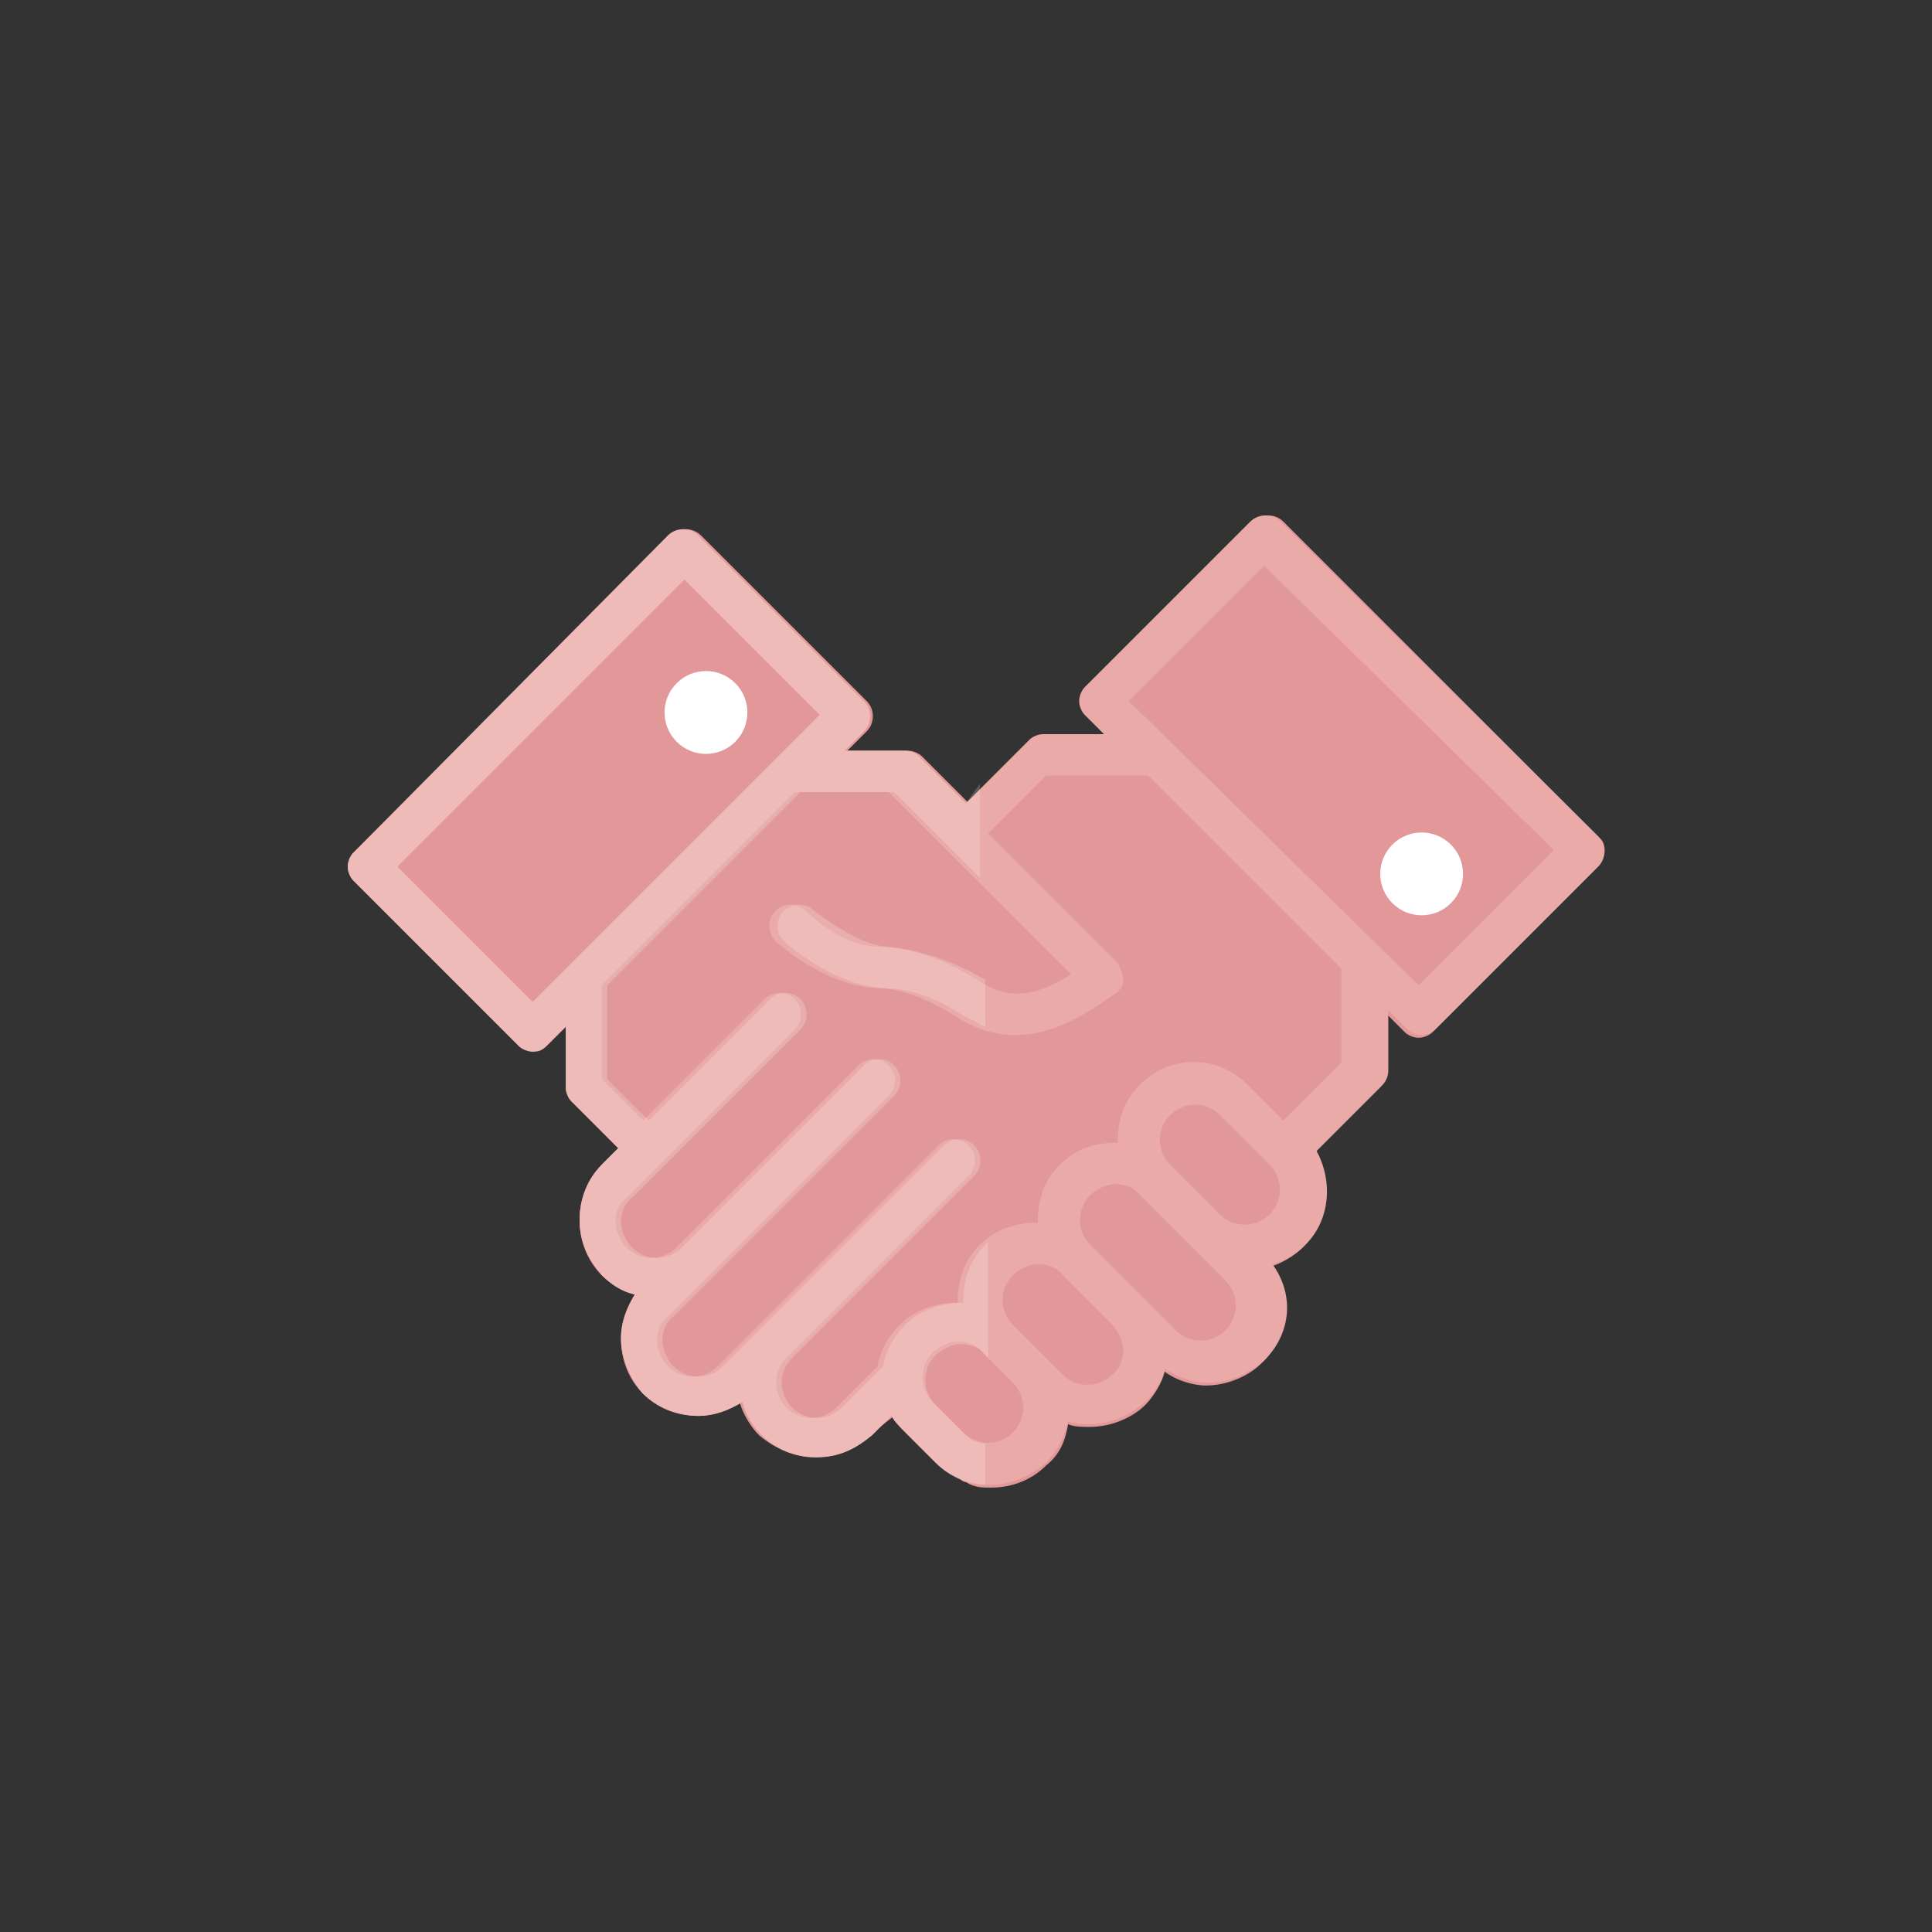 <?xml version="1.0" ?><svg id="Layer_1" style="enable-background:new 0 0 70 70;" version="1.1" viewBox="0 0 70 70" xml:space="preserve" xmlns="http://www.w3.org/2000/svg" xmlns:xlink="http://www.w3.org/1999/xlink"><rect x="0" y="0" width="70" height="70" fill="#333333" stroke="none"/><style type="text/css">
	.st0{fill:#A5CEB9;}
	.st1{opacity:0.3;}
	.st2{fill:#FFFFFF;}
	.st3{fill:#F2F6F7;}
	.st4{opacity:0.2;}
	.st5{fill:#B2DDC9;}
	.st6{fill:#EAAAA8;}
	.st7{fill:#D8E3EA;}
	.st8{fill:#E29898;}
	.st9{fill:#FCD786;}
	.st10{fill:#FFE98A;}
	.st11{fill:#99C6DD;}
	.st12{fill:#B0D6EC;}
	.st13{opacity:0.4;}
	.st14{opacity:0.25;}
	.st15{opacity:0.2;fill:#FFFFFF;}
	.st16{opacity:4.000000e-02;}
</style><g><g><g><path class="st8" d="M57.9,31.4l-6,6c-0.1,0.1-0.3,0.2-0.5,0.2s-0.4-0.1-0.5-0.2l-0.7-0.7v2.2c0,0.2-0.1,0.4-0.2,0.5l-2.4,2.4     c0.6,1.1,0.5,2.4-0.4,3.4c-0.3,0.3-0.8,0.6-1.2,0.7c0.7,1.1,0.6,2.6-0.3,3.5c-0.5,0.5-1.3,0.8-2,0.8c-0.5,0-1.1-0.2-1.5-0.5     c-0.1,0.4-0.4,0.9-0.7,1.2c-0.5,0.5-1.3,0.8-2,0.8c-0.3,0-0.6,0-0.8-0.1c-0.1,0.6-0.3,1.1-0.8,1.5c-0.5,0.5-1.2,0.8-2,0.8     c-0.3,0-0.6,0-0.9-0.2c-0.1,0-0.2-0.1-0.2-0.1c-0.2-0.1-0.3-0.2-0.4-0.3c-0.1-0.1-0.3-0.2-0.4-0.3l-1.1-1.1     c-0.2-0.2-0.3-0.4-0.5-0.6L31.5,52c-0.5,0.5-1.2,0.8-2,0.8c-0.7,0-1.4-0.3-2-0.8c-0.3-0.3-0.6-0.8-0.7-1.2     c-0.5,0.3-1,0.5-1.5,0.5c-0.7,0-1.4-0.3-2-0.8c-0.5-0.5-0.8-1.2-0.8-2c0-0.6,0.2-1.1,0.5-1.6c-0.4-0.1-0.9-0.4-1.2-0.7     c-0.5-0.5-0.8-1.2-0.8-2c0-0.8,0.3-1.4,0.8-2l0.6-0.6l-1.7-1.7c-0.1-0.1-0.2-0.3-0.2-0.5v-2.2l-0.7,0.7c-0.2,0.2-0.3,0.2-0.5,0.2     s-0.4-0.1-0.5-0.2l-6-6c-0.1-0.1-0.2-0.3-0.2-0.5c0-0.2,0.1-0.4,0.2-0.5l11.5-11.5c0.3-0.3,0.8-0.3,1.1,0l6,6     c0.3,0.3,0.3,0.8,0,1.1l-0.7,0.7h2.2c0.2,0,0.4,0.1,0.5,0.2l1.7,1.7l0.6-0.6l1.7-1.7c0.1-0.1,0.3-0.2,0.5-0.2h2.2l-0.7-0.7     c-0.2-0.1-0.2-0.3-0.2-0.5s0.1-0.4,0.2-0.5l6-6c0.3-0.3,0.8-0.3,1.1,0l11.5,11.5C58.2,30.6,58.2,31.1,57.9,31.4z"/></g><g><g><ellipse class="st2" cx="51.5" cy="31.7" rx="1.5" ry="1.5" transform="matrix(0.707 -0.707 0.707 0.707 -7.314 45.661)"/><path class="st6" d="M57.9,31.4c0.3-0.3,0.3-0.8,0-1.1L46.4,18.9c-0.3-0.3-0.8-0.3-1.1,0l-6,6c-0.1,0.1-0.2,0.3-0.2,0.5      s0.1,0.4,0.2,0.5l0.7,0.7h-2.2c-0.2,0-0.4,0.1-0.5,0.2L35,29.1l-1.7-1.7c-0.1-0.1-0.3-0.2-0.5-0.2h-2.2l0.7-0.7      c0.3-0.3,0.3-0.8,0-1.1l-6-6c-0.3-0.3-0.8-0.3-1.1,0L12.8,30.9c-0.1,0.1-0.2,0.3-0.2,0.5s0.1,0.4,0.2,0.5l6,6      c0.1,0.1,0.3,0.2,0.5,0.2s0.4-0.1,0.5-0.2l0.7-0.7v2.2c0,0.2,0.1,0.4,0.2,0.5l1.7,1.7l-0.6,0.6c-0.5,0.5-0.8,1.2-0.8,2      s0.3,1.4,0.8,2c0.3,0.3,0.7,0.6,1.2,0.7c-0.3,0.5-0.5,1-0.5,1.6c0,0.7,0.3,1.4,0.8,2c0.5,0.5,1.2,0.8,2,0.8      c0.6,0,1.1-0.2,1.6-0.5c0.1,0.4,0.3,0.8,0.7,1.2c0.5,0.5,1.2,0.8,2,0.8s1.4-0.3,2-0.8l0.7-0.7c0.1,0.2,0.3,0.4,0.5,0.6l1.1,1.1      c0.5,0.5,1.2,0.8,2,0.8c0.7,0,1.4-0.3,2-0.8c0.4-0.4,0.7-1,0.8-1.5c0.3,0.1,0.5,0.1,0.8,0.1c0.7,0,1.4-0.3,2-0.8      c0.3-0.3,0.6-0.7,0.7-1.2c0.5,0.3,1,0.5,1.6,0.5c0.7,0,1.4-0.3,2-0.8c1-1,1.1-2.4,0.3-3.5c0.4-0.1,0.8-0.3,1.2-0.7      c0.9-0.9,1-2.3,0.4-3.4l2.4-2.4c0.1-0.1,0.2-0.3,0.2-0.5v-2.2l0.7,0.7c0.1,0.1,0.3,0.2,0.5,0.2s0.4-0.1,0.5-0.2L57.9,31.4z       M44.2,44l-1.8-1.8c-0.5-0.5-0.5-1.3,0-1.8c0.5-0.5,1.3-0.5,1.8,0l1.8,1.8l0,0c0,0,0,0,0,0l0,0c0.5,0.5,0.5,1.3,0,1.8      C45.5,44.5,44.7,44.5,44.2,44z M41.3,46.9l-1.8-1.8c-0.5-0.5-0.5-1.3,0-1.8c0.2-0.2,0.6-0.4,0.9-0.4h0c0.3,0,0.7,0.1,0.9,0.4      l1.8,1.8c0,0,0,0,0,0l1.3,1.3c0.5,0.5,0.5,1.3,0,1.8c-0.5,0.5-1.3,0.5-1.8,0L41.3,46.9C41.3,46.9,41.3,46.9,41.3,46.9z       M37.8,49.1L36.7,48c-0.5-0.5-0.5-1.3,0-1.8c0.2-0.2,0.6-0.4,0.9-0.4c0.3,0,0.7,0.1,0.9,0.4l1.8,1.8c0.2,0.2,0.4,0.6,0.4,0.9      c0,0.3-0.1,0.7-0.4,0.9c-0.5,0.5-1.3,0.5-1.8,0L37.8,49.1z M33.8,49c0.2-0.2,0.6-0.4,0.9-0.4c0.3,0,0.7,0.1,0.9,0.4l1.1,1.1      c0.5,0.5,0.5,1.3,0,1.8c-0.5,0.5-1.3,0.5-1.8,0l-1.1-1.1C33.3,50.3,33.3,49.5,33.8,49z M29.7,25.9l-1.5,1.5c0,0,0,0,0,0      l-3.7,3.7c0,0,0,0,0,0l-5.2,5.2l-4.9-4.9L24.8,21L29.7,25.9z M41.6,28.1l7,7v3.4l-2.1,2.1l-1.3-1.3c-1.1-1.1-2.8-1.1-3.9,0      c-0.6,0.6-0.8,1.3-0.8,2.1c-0.8,0-1.5,0.2-2.1,0.8c-0.6,0.6-0.8,1.3-0.8,2.1c-0.7,0-1.5,0.2-2.1,0.8c-0.6,0.6-0.8,1.3-0.8,2.1      c-0.7,0-1.5,0.2-2.1,0.8c-0.4,0.4-0.7,0.9-0.8,1.5l-1.5,1.5c-0.5,0.5-1.3,0.5-1.8,0c-0.5-0.5-0.5-1.3,0-1.8l6.6-6.6      c0.3-0.3,0.3-0.8,0-1.1s-0.8-0.3-1.1,0l-8,8c-0.5,0.5-1.3,0.5-1.8,0c-0.2-0.2-0.4-0.6-0.4-0.9s0.1-0.7,0.4-0.9l8-8      c0.3-0.3,0.3-0.8,0-1.1s-0.8-0.3-1.1,0l-6.6,6.6c-0.5,0.5-1.3,0.5-1.8,0c-0.2-0.2-0.4-0.6-0.4-0.9s0.1-0.7,0.4-0.9l6.1-6.1      c0.3-0.3,0.3-0.8,0-1.1s-0.8-0.3-1.1,0l-4.4,4.4l-1.5-1.5v-3.4l7-7l3.4,0l2,2c0,0,0,0,0,0l4.6,4.6c-1.7,1.1-2.6,0.7-3.4,0.2      c-1.1-0.7-2.4-1.2-3.6-1.2c-1.1,0-2.2-0.9-2.6-1.3c-0.3-0.3-0.8-0.3-1.1,0c-0.3,0.3-0.3,0.8,0,1.1c0.1,0.1,1.8,1.6,3.6,1.7      c1,0,1.9,0.4,2.9,1c0.6,0.4,1.3,0.7,2.2,0.7c1,0,2.1-0.4,3.6-1.5c0.2-0.1,0.3-0.3,0.3-0.5c0-0.2-0.1-0.4-0.2-0.6l-4.7-4.7      l2.1-2.1H41.6z M56.3,30.8l-4.9,4.9L40.9,25.4l4.9-4.9L56.3,30.8z"/><ellipse class="st6" cx="25.6" cy="25.8" rx="1.5" ry="1.5" transform="matrix(0.707 -0.707 0.707 0.707 -10.761 25.673)"/></g></g><g class="st4"><g><path class="st2" d="M32,35.8c-1.8-0.1-3.5-1.6-3.6-1.7c-0.3-0.3-0.3-0.8,0-1.1c0.3-0.3,0.8-0.3,1.1,0c0.4,0.3,1.6,1.2,2.6,1.3      c1.2,0.1,2.4,0.5,3.6,1.2v1.7c-0.3-0.1-0.5-0.3-0.8-0.4C34,36.2,33,35.8,32,35.8z"/></g><path class="st2" d="M12.6,31.4c0,0.2,0.1,0.4,0.2,0.5l6,6c0.1,0.1,0.3,0.2,0.5,0.2s0.4-0.1,0.5-0.2l0.7-0.7v2.2     c0,0.2,0.1,0.4,0.2,0.5l1.7,1.7l-0.6,0.6c-0.5,0.5-0.8,1.2-0.8,2s0.3,1.4,0.8,2c0.3,0.3,0.7,0.6,1.2,0.7c-0.3,0.5-0.5,1-0.5,1.6     c0,0.7,0.3,1.4,0.8,2c0.5,0.5,1.2,0.8,2,0.8c0.6,0,1.1-0.2,1.6-0.5c0.1,0.4,0.3,0.8,0.7,1.2c0.5,0.5,1.2,0.8,2,0.8s1.4-0.3,2-0.8     l0.7-0.7c0.1,0.2,0.3,0.4,0.5,0.6l1.1,1.1c0.5,0.5,1.1,0.8,1.8,0.8v-1.5c-0.3,0-0.5-0.1-0.7-0.3l-1.1-1.1c-0.5-0.5-0.5-1.3,0-1.8     c0.2-0.2,0.6-0.4,0.9-0.4c0.3,0,0.7,0.1,0.9,0.4l0.1,0.1V45c0,0,0,0-0.1,0.1c-0.6,0.6-0.8,1.3-0.8,2.1c-0.7,0-1.5,0.2-2.1,0.8     c-0.4,0.4-0.7,0.9-0.8,1.5l-1.5,1.5c-0.5,0.5-1.3,0.5-1.8,0c-0.5-0.5-0.5-1.3,0-1.8l6.6-6.6c0.3-0.3,0.3-0.8,0-1.1     s-0.8-0.3-1.1,0l-8,8c-0.5,0.5-1.3,0.5-1.8,0c-0.2-0.2-0.4-0.6-0.4-0.9s0.1-0.7,0.4-0.9l8-8c0.3-0.3,0.3-0.8,0-1.1     s-0.8-0.3-1.1,0l-6.6,6.6c-0.5,0.5-1.3,0.5-1.8,0c-0.2-0.2-0.4-0.6-0.4-0.9s0.1-0.7,0.4-0.9l6.1-6.1c0.3-0.3,0.3-0.8,0-1.1     s-0.8-0.3-1.1,0l-4.4,4.4l-1.5-1.5v-3.4l7-7l3.4,0l2,2c0,0,0,0,0,0l1.1,1.1v-3.4L35,29.1l-1.7-1.7c-0.1-0.1-0.3-0.2-0.5-0.2h-2.2     l0.7-0.7c0.3-0.3,0.3-0.8,0-1.1l-6-6c-0.3-0.3-0.8-0.3-1.1,0L12.8,30.9C12.7,31,12.6,31.2,12.6,31.4z M14.4,31.4L24.8,21l4.9,4.9     l-1.5,1.5c0,0,0,0,0,0l-3.7,3.7c0,0,0,0,0,0l-5.2,5.2L14.4,31.4z"/></g></g><ellipse class="st2" cx="25.6" cy="25.8" rx="1.5" ry="1.5" transform="matrix(0.707 -0.707 0.707 0.707 -10.761 25.673)"/></g></svg>